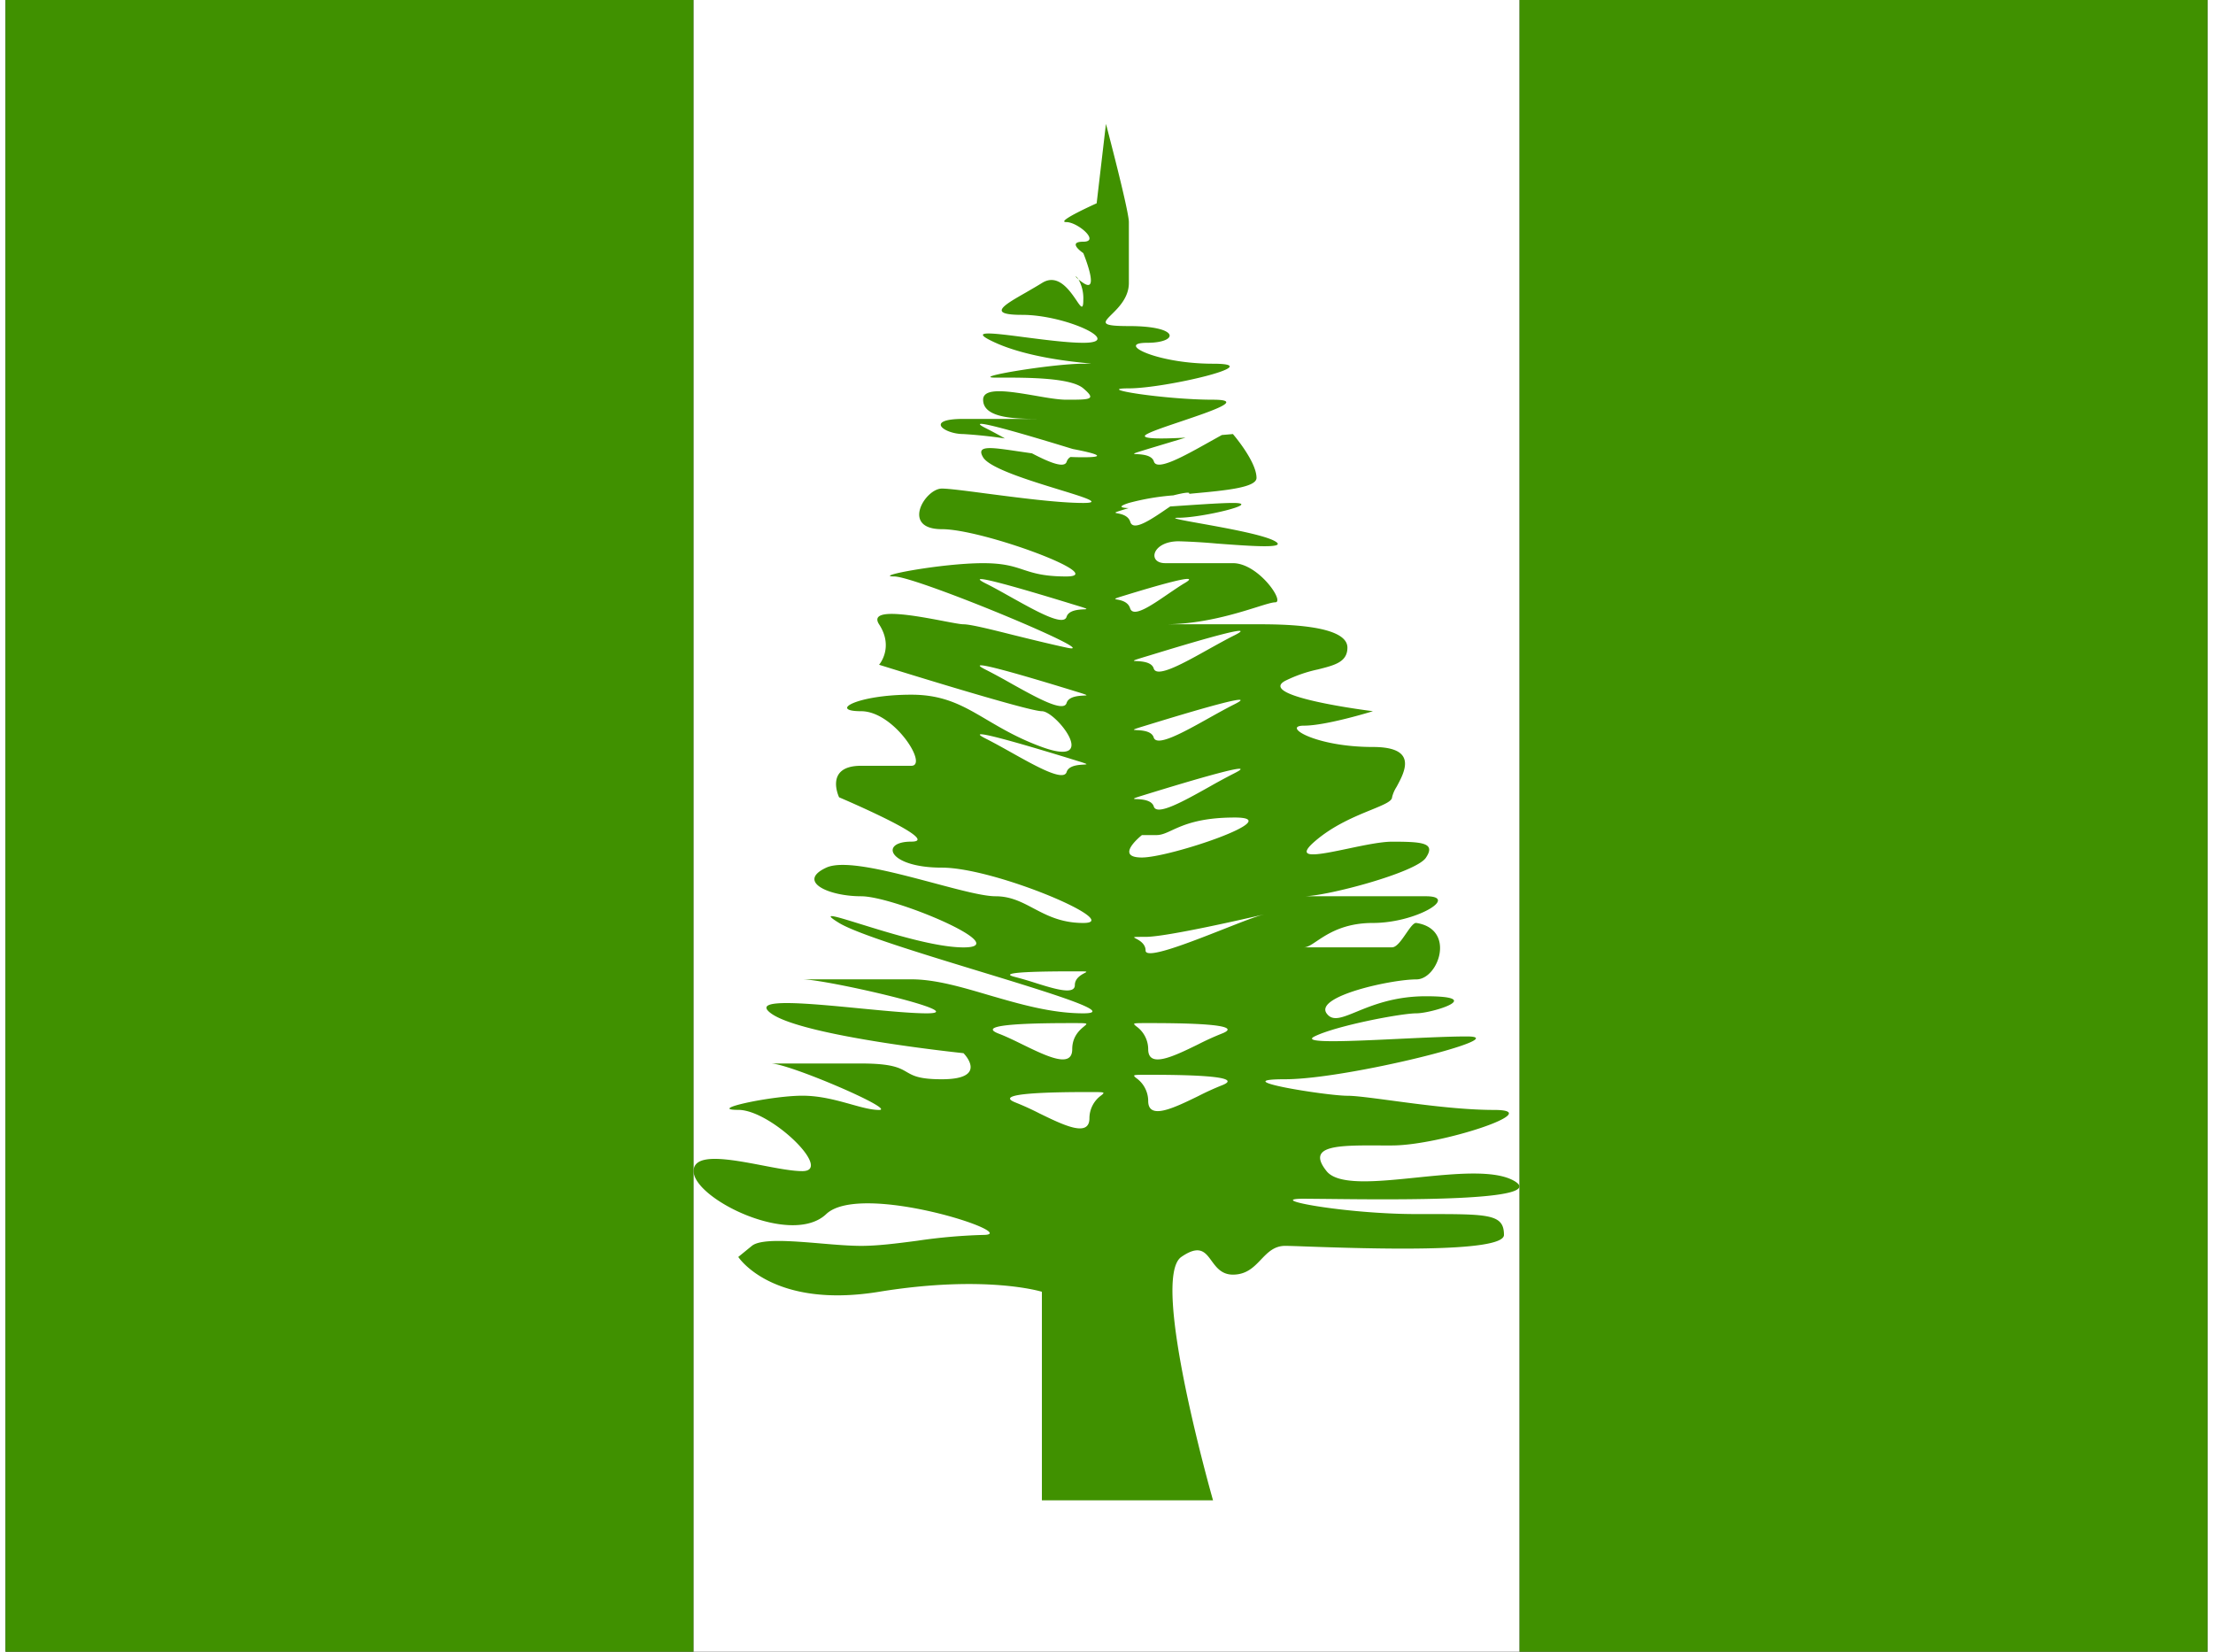 <svg xmlns="http://www.w3.org/2000/svg" width="1.34em" height="1em" viewBox="0 0 32 24"><rect x="0" y="0" width="32" height="24" fill="#333333" stroke="none"/><g fill="none" fill-rule="evenodd" clip-rule="evenodd"><path fill="#409100" d="M22 0h10v24H22zM0 0h10v24H0z"/><path fill="#fff" d="M10 0h12v24H10z"/><path fill="#409100" d="M12.695 18.77c-1.555.254-2.046-.506-2.046-.506l.196-.16c.132-.109.575-.072 1.005-.036c.21.018.418.035.585.035c.242 0 .522-.036.813-.074a8 8 0 0 1 .959-.085c.599 0-1.772-.784-2.28-.303c-.506.48-1.927-.223-1.927-.624c0-.273.523-.174 1-.083c.223.043.435.083.58.083c.456 0-.456-.89-.93-.89s.474-.206.93-.206c.26 0 .5.067.708.125c.157.044.295.082.407.082c.261 0-1.309-.675-1.571-.675h1.31c.45 0 .56.064.663.124c.094.054.182.105.51.105c.694 0 .315-.379.315-.379s-2.342-.243-2.798-.579c-.308-.227.519-.147 1.3-.071c.375.036.739.071.963.071c.691 0-1.46-.494-1.807-.494h1.585c.347 0 .727.112 1.127.23c.441.128.905.264 1.371.264c.492 0-.468-.293-1.523-.615c-.852-.26-1.766-.54-2.026-.698c-.268-.164-.064-.1.308.015c.433.134 1.093.34 1.5.34c.756 0-1.008-.743-1.487-.743s-.94-.216-.507-.416c.265-.122.956.063 1.558.223c.379.101.722.193.902.193c.218 0 .38.085.55.175c.196.103.404.213.725.213c.603 0-1.275-.804-2.055-.804s-.913-.378-.444-.378s-1.05-.644-1.05-.644s-.22-.458.32-.458h.73c.25 0-.25-.793-.73-.793c-.479 0-.06-.24.73-.24c.482 0 .763.167 1.102.367c.218.128.46.271.795.393c.853.31.21-.52 0-.52s-2.366-.675-2.366-.675s.22-.25 0-.588c-.165-.256.523-.126.942-.046c.136.026.244.046.284.046c.1 0 .384.07.734.158c.236.058.502.124.76.18c.64.141-2.176-1.033-2.5-1.033c-.325 0 .693-.193 1.292-.193c.294 0 .437.046.581.094c.15.049.301.099.627.099c.64 0-1.208-.687-1.807-.687c-.6 0-.245-.59 0-.59c.095 0 .336.031.631.07c.462.06 1.056.139 1.424.139c.28 0 .024-.079-.348-.193c-.429-.132-1.011-.31-1.108-.47c-.107-.178.11-.146.49-.09l.22.032c.258.135.474.222.505.12q.016-.045.055-.067q.091.004.186.004c.357 0 .192-.054-.152-.12l-.03-.009c-.522-.16-1.65-.5-1.228-.29q.125.063.272.146a7 7 0 0 0-.604-.064c-.285 0-.571-.22 0-.22h1.14c-.355 0-.854 0-.854-.279c0-.189.395-.12.76-.058c.17.03.335.058.448.058c.354 0 .442 0 .248-.165c-.184-.157-.82-.157-1.215-.156h-.06c-.387 0 .82-.202 1.275-.202c.077 0 .11 0 .11-.002l-.058-.006c-.198-.02-.857-.084-1.327-.296c-.421-.19-.052-.143.43-.08c.29.037.62.08.845.08c.603 0-.248-.406-.889-.406c-.514 0-.269-.14.05-.322c.077-.045.16-.092.237-.14c.23-.146.4.102.5.248c.067.1.102.151.102-.004a.56.56 0 0 0-.07-.297q.024.021.07.052c.248.166 0-.434 0-.434s-.248-.166 0-.166s-.08-.285-.248-.285c-.169 0 .442-.273.442-.273l.135-1.154s.333 1.258.333 1.427v.885c0 .21-.15.358-.25.456c-.124.124-.171.17.25.17c.757 0 .724.243.264.243c-.461 0 .132.304.96.304c.827 0-.695.358-1.224.358c-.53 0 .53.165 1.223.165c.469 0-.012.162-.455.312c-.213.072-.418.14-.504.187c-.138.074.201.072.56.052l-.518.156c-.173.053-.231.07-.23.078c0 .004.017.005.041.006c.073.004.218.012.247.107c.044.143.438-.078.811-.287l.176-.098l.161-.014s.343.396.343.637c0 .141-.45.183-.932.227l-.048.005c.024-.032-.078-.016-.229.022a3.5 3.5 0 0 0-.646.11c-.155.05-.129.07-.003.075l-.034.01c-.119.037-.159.049-.158.056q.002.005.03.01c.052.01.157.03.186.125c.044.143.307-.038.556-.209l.024-.016l.237-.016c.27-.018.532-.035.674-.035c.447 0-.446.215-.788.215c-.145 0 .038.033.317.083c.378.068.93.167 1.086.26c.186.11-.361.068-.849.032a9 9 0 0 0-.554-.033c-.388 0-.46.318-.195.318h.983c.372 0 .76.569.615.569c-.044 0-.138.029-.268.07c-.3.094-.797.249-1.33.249h1.326c.343 0 1.321 0 1.321.339c0 .21-.185.256-.428.317a2 2 0 0 0-.477.166c-.426.231 1.276.441 1.276.441s-.674.21-1.002.21s.153.31 1.002.31c.657 0 .464.357.343.58a.5.5 0 0 0-.065.15c0 .06-.124.11-.304.184c-.231.094-.554.226-.823.461c-.31.27.066.19.491.101c.232-.049.479-.1.636-.1c.447 0 .637.018.491.234c-.145.216-1.443.559-1.77.559h1.77c.491 0-.137.388-.77.388c-.423 0-.66.16-.816.264c-.077.052-.134.09-.185.09h1.28c.066 0 .137-.104.203-.2c.058-.083.11-.16.15-.154c.58.09.32.82 0 .82c-.366 0-1.48.245-1.305.493c.085.12.218.066.433-.022c.229-.094.552-.226 1.01-.226c.889 0 .086.248-.137.248s-1.167.18-1.481.336c-.21.104.52.069 1.247.034c.361-.017.722-.034.965-.034c.732 0-1.734.622-2.639.622s.602.24.905.24c.117 0 .342.03.62.067c.448.06 1.03.139 1.513.139c.783 0-.783.516-1.484.516h-.16c-.625-.003-1.094-.005-.792.373c.168.21.728.153 1.312.093c.555-.056 1.131-.115 1.416.05c.511.298-1.751.272-2.728.261l-.328-.003c-.6 0 .6.223 1.634.223h.13c.923 0 1.142-.001 1.142.303c0 .267-2.01.198-2.85.169c-.16-.006-.277-.01-.33-.01c-.16 0-.254.098-.35.198c-.103.108-.21.22-.409.22c-.163 0-.24-.105-.31-.2c-.093-.128-.175-.24-.44-.057c-.46.32.461 3.536.461 3.536h-2.487v-3.03s-.81-.253-2.366 0m2.858-14.754c-.003.001.006.016.04.044c-.02-.03-.036-.044-.04-.044m-.865 12.008c-.393-.148.603-.156 1.064-.156c.148 0 .2 0 .204.013q.001.01-.032.035a.41.41 0 0 0-.172.332c0 .284-.374.102-.727-.07a4 4 0 0 0-.337-.154m.814-1.158c-.46 0-1.457.007-1.064.155c.1.038.218.095.338.154c.353.172.726.355.726.07c0-.19.115-.284.173-.332c.02-.017.034-.028.032-.035c-.003-.012-.056-.012-.205-.012m-.83-.67c-.322-.078.492-.082.868-.082c.123 0 .166 0 .167.007q-.001.006-.026.018c-.047.025-.141.075-.141.175c0 .149-.305.053-.593-.038a5 5 0 0 0-.276-.08m.809-3.17c-.522-.16-1.65-.5-1.228-.29c.107.054.231.123.358.194c.373.209.768.43.811.287c.03-.095.174-.103.247-.107q.038-.002.041-.006c.002-.007-.057-.025-.23-.078m-1.228-1.292c-.422-.21.706.13 1.228.29c.172.053.23.07.23.078c-.001.003-.018.004-.042.005c-.073.004-.218.012-.247.108c-.043.142-.438-.079-.811-.287a9 9 0 0 0-.358-.194m1.228-.963c-.522-.16-1.65-.5-1.228-.29c.107.053.231.123.358.194c.373.208.768.43.811.287c.03-.096.174-.104.247-.108q.038 0 .041-.006c.002-.007-.057-.025-.23-.077m1.128 6.846c.46 0 1.457.008 1.064.156a4 4 0 0 0-.337.154c-.353.172-.727.354-.727.07a.41.41 0 0 0-.173-.332q-.032-.025-.032-.035c.004-.013.057-.013.205-.013m1.064-.596c.393-.148-.603-.155-1.064-.155c-.148 0-.201 0-.205.012q0 .01.032.035a.41.41 0 0 1 .173.333c0 .284.374.101.726-.071a4 4 0 0 1 .338-.154m.616-1.733l-.01.003c-.107.025-.328.113-.578.211c-.508.2-1.13.444-1.13.31c0-.1-.094-.15-.14-.174q-.026-.013-.027-.018c.002-.007.044-.007.168-.007c.313 0 1.512-.278 1.717-.325m-.43-3.053c.422-.21-.707.13-1.228.29c-.173.053-.231.07-.23.078c0 .003.017.004.041.006c.073.004.218.011.247.107c.044.142.438-.078.811-.287c.127-.071.252-.14.359-.194m-1.228 1.292c.521-.16 1.65-.5 1.228-.29a9 9 0 0 0-.359.194c-.373.209-.767.43-.81.287c-.03-.095-.175-.103-.248-.107q-.038 0-.04-.006c-.002-.007.056-.025.229-.078m1.228-2.294c.422-.21-.707.13-1.228.29c-.173.052-.231.07-.23.077c0 .004.017.005.041.006c.073.004.218.012.247.107c.044.143.438-.078.811-.287c.127-.07.252-.14.359-.193m-1.571-.587c.36-.11 1.138-.343.854-.175c-.072.042-.155.1-.24.157c-.249.171-.512.352-.556.21c-.03-.096-.134-.116-.186-.126q-.029-.005-.03-.01c-.001-.007.04-.02.158-.056m.23 3.814c-.414 0 0-.326 0-.326h.212c.073 0 .138-.03.224-.07c.164-.075.402-.185.913-.185c.779 0-.937.581-1.35.581"/></g></svg>